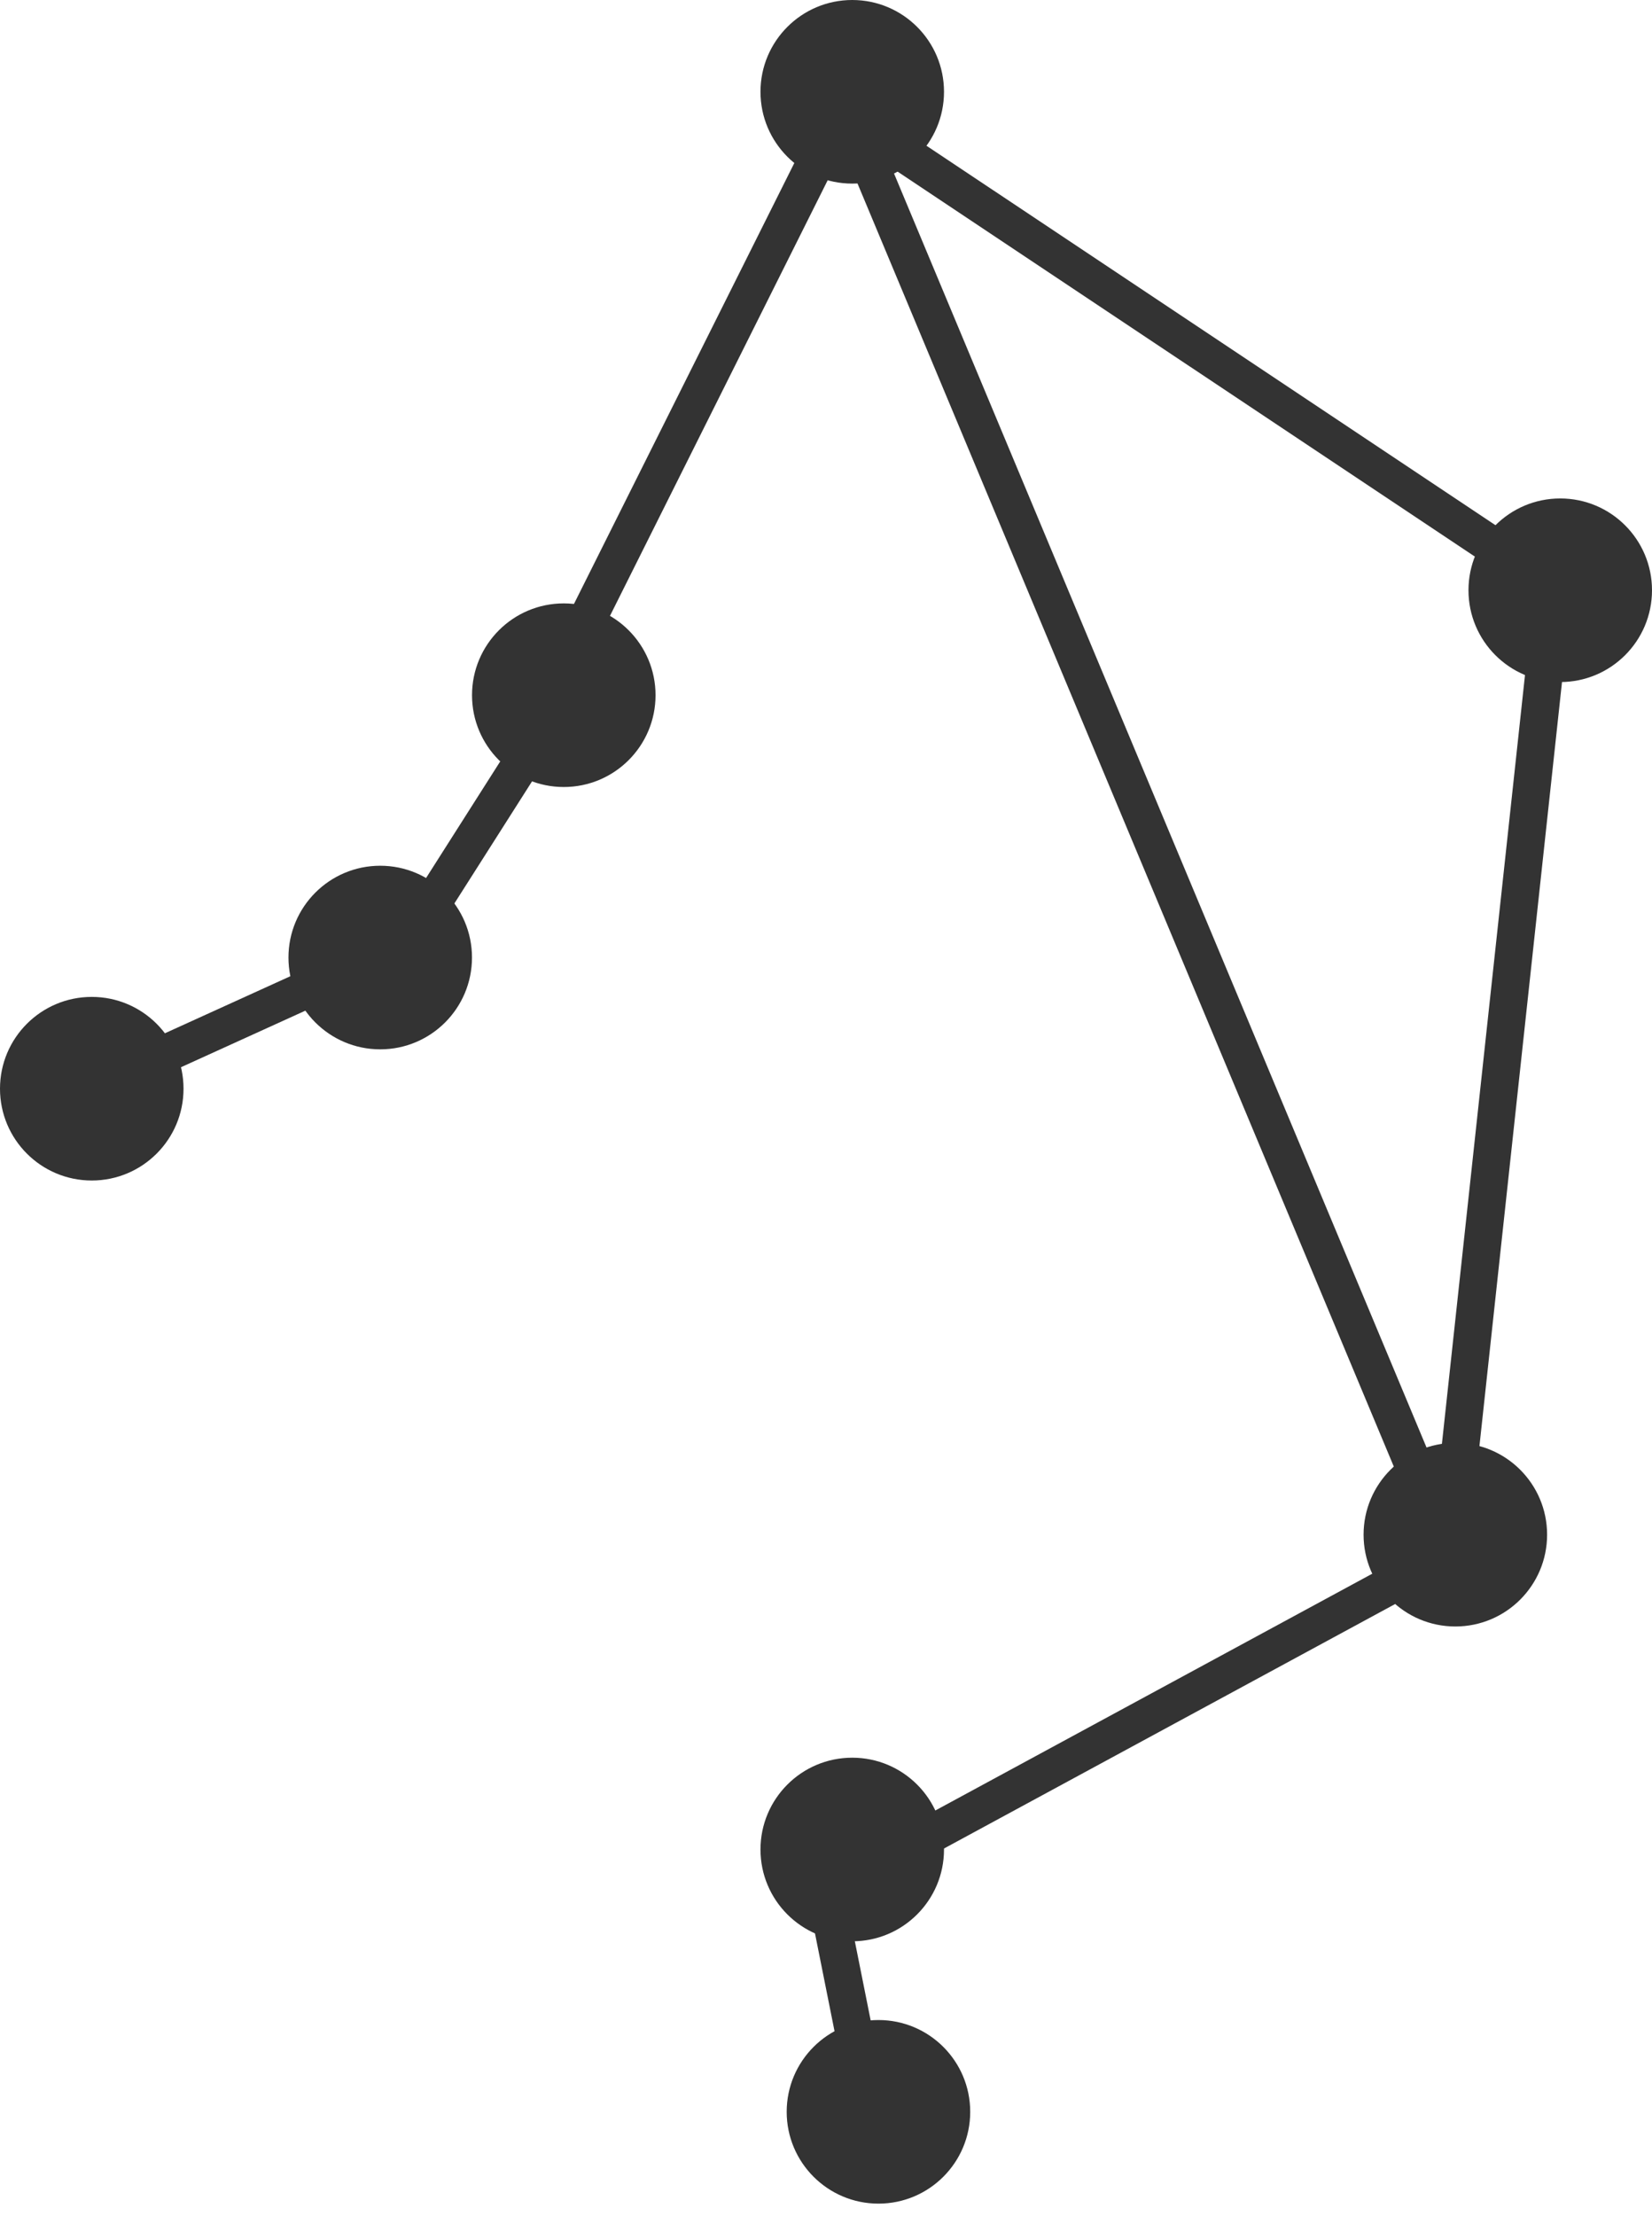 <svg width="44" height="59" viewBox="0 0 44 59" fill="none" xmlns="http://www.w3.org/2000/svg">
<circle cx="22.699" cy="2.444" r="2.444" fill="#333333"/>
<circle cx="41.556" cy="15.714" r="2.444" fill="#333333"/>
<circle cx="38.762" cy="40.857" r="2.444" fill="#333333"/>
<circle cx="22.699" cy="49.238" r="2.444" fill="#333333"/>
<circle cx="23.397" cy="56.222" r="2.444" fill="#333333"/>
<circle cx="15.016" cy="18.508" r="2.444" fill="#333333"/>
<circle cx="10.127" cy="25.492" r="2.444" fill="#333333"/>
<circle cx="2.444" cy="28.984" r="2.444" fill="#333333"/>
<line x1="2.587" y1="28.878" x2="10.269" y2="25.386" stroke="#333333"/>
<line x1="15.089" y1="18.427" x2="10.2" y2="26.11" stroke="#333333"/>
<line x1="14.918" y1="17.935" x2="22.6" y2="2.57" stroke="#333333"/>
<line x1="41.628" y1="15.781" x2="22.77" y2="3.21" stroke="#333333"/>
<line x1="38.65" y1="41.399" x2="22.587" y2="2.986" stroke="#333333"/>
<line x1="38.614" y1="41.153" x2="41.408" y2="15.311" stroke="#333333"/>
<line x1="39.349" y1="40.948" x2="22.588" y2="50.027" stroke="#333333"/>
<line x1="23.256" y1="56.669" x2="21.859" y2="49.685" stroke="#333333"/>
</svg>

